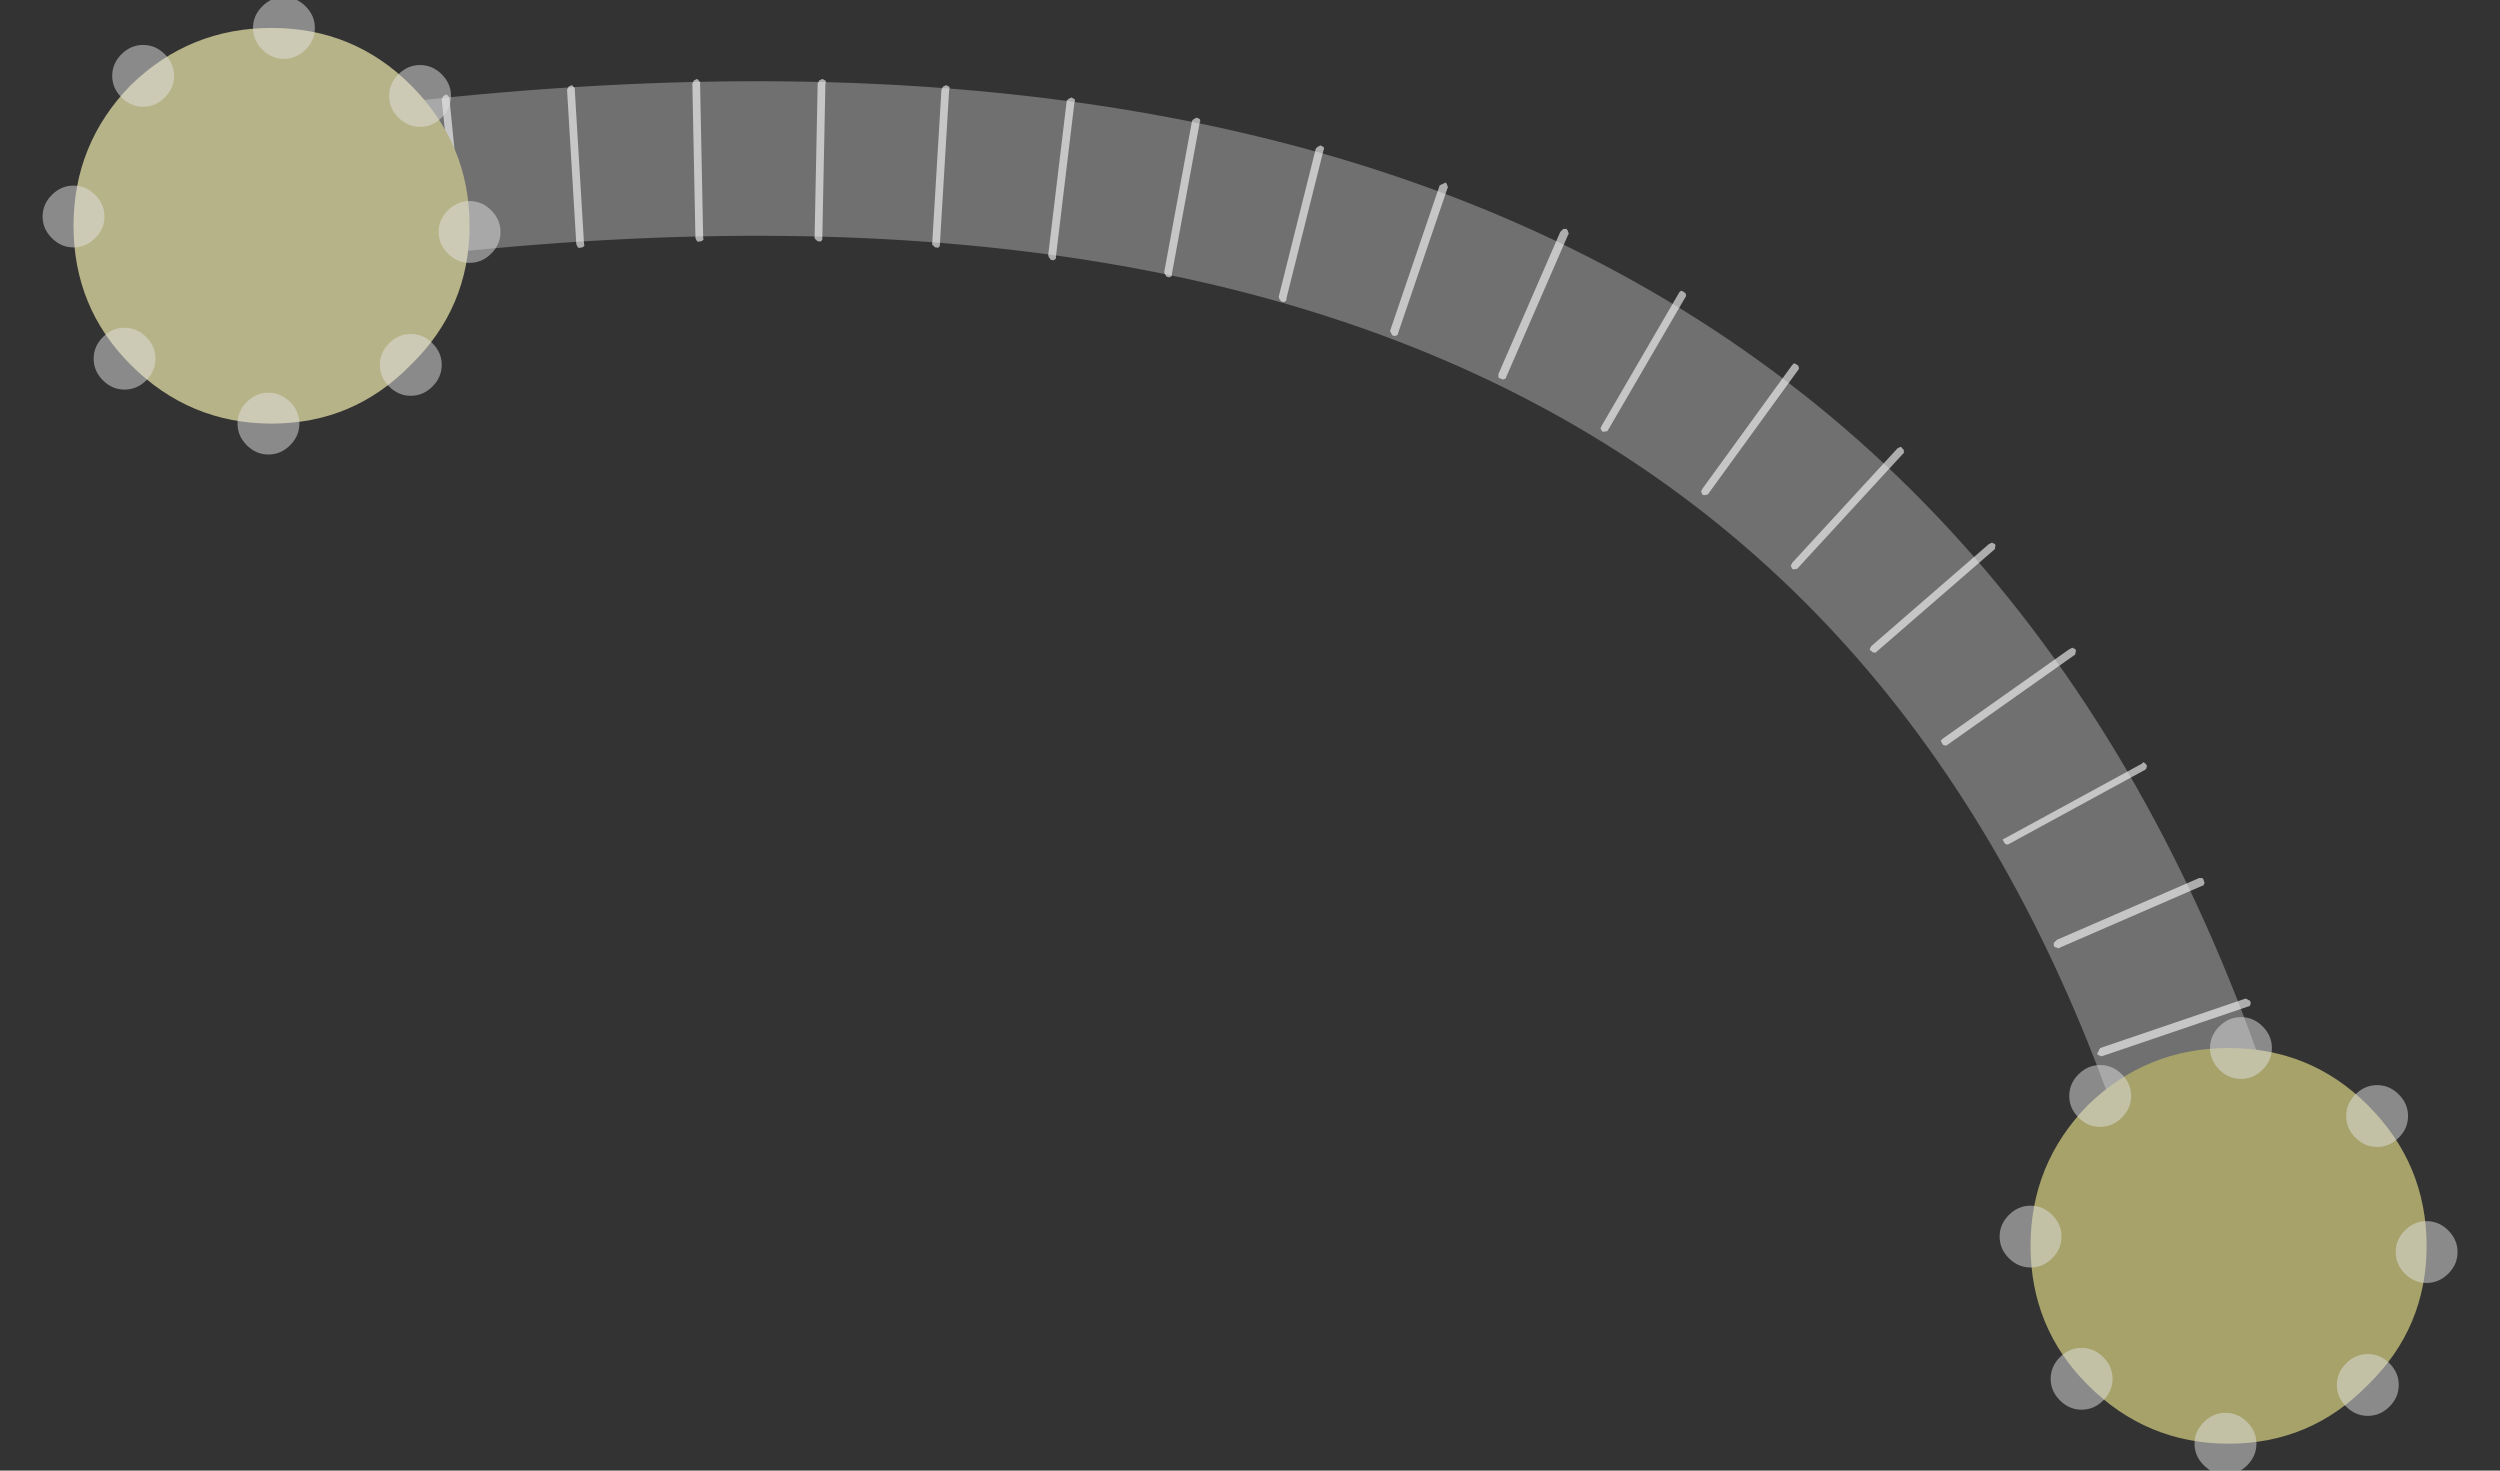 
<svg xmlns="http://www.w3.org/2000/svg" version="1.1" xmlns:xlink="http://www.w3.org/1999/xlink" preserveAspectRatio="none" x="0px" y="0px" width="85px" height="50px" viewBox="0 0 85 50">
<rect x="0" y="0" width="85" height="50" fill="#333333" stroke="none"/>
<defs>
<g id="wire_0_Layer0_1_STROKES_1_FILL">
<path fill="#FFFFFF" fill-opacity="0.6" stroke="none" d="
M 3.95 3.25
Q 3.918 3.321 3.9 3.35
L 4.7 8.25
Q 4.733 8.323 4.75 8.35 4.821 8.382 4.85 8.35 4.923 8.367 4.95 8.3 4.982 8.279 4.95 8.2
L 4.15 3.3
Q 4.167 3.277 4.1 3.25 4.079 3.218 4 3.2 3.977 3.233 3.95 3.25
M 8 2.6
Q 7.978 2.633 7.95 2.65 7.918 2.72 7.9 2.75
L 8.5 7.75
Q 8.533 7.822 8.55 7.85 8.62 7.882 8.65 7.85 8.722 7.867 8.75 7.8 8.782 7.78 8.75 7.7
L 8.15 2.7
Q 8.167 2.678 8.1 2.65 8.08 2.618 8 2.6
M 12.05 2.15
Q 11.991 2.183 11.95 2.2 11.919 2.269 11.9 2.3
L 12.4 7.3
Q 12.433 7.372 12.45 7.4 12.507 7.432 12.55 7.4 12.609 7.417 12.65 7.35 12.681 7.343 12.65 7.3
L 12.15 2.3
Q 12.167 2.241 12.1 2.2 12.093 2.169 12.05 2.15
M 16 1.9
Q 15.969 1.956 15.95 2
L 16.25 7
Q 16.282 7.058 16.3 7.1 16.356 7.131 16.4 7.1 16.459 7.118 16.5 7.05 16.531 7.044 16.5 7
L 16.2 2
Q 16.218 1.942 16.15 1.9 16.144 1.869 16.1 1.85 16.042 1.882 16 1.9
M 20.25 6.9
Q 20.308 6.918 20.35 6.85 20.381 6.845 20.35 6.8
L 20.25 1.8
Q 20.268 1.742 20.2 1.7 20.195 1.669 20.15 1.65 20.092 1.682 20.05 1.7 20.019 1.755 20 1.8
L 20.1 6.8
Q 20.132 6.858 20.15 6.9 20.205 6.931 20.25 6.9
M 24.2 1.65
Q 24.155 1.669 24.1 1.7 24.082 1.742 24.05 1.8
L 23.95 6.8
Q 23.969 6.845 24 6.85 24.042 6.918 24.1 6.9 24.145 6.931 24.15 6.9 24.218 6.858 24.2 6.8
L 24.3 1.8
Q 24.331 1.755 24.3 1.7 24.258 1.682 24.2 1.65
M 28.2 1.85
Q 28.156 1.869 28.1 1.9 28.082 1.942 28.05 2
L 27.75 7
Q 27.769 7.044 27.8 7.05 27.842 7.118 27.9 7.1 27.944 7.131 27.95 7.1 28.018 7.058 28 7
L 28.3 2
Q 28.331 1.956 28.3 1.9 28.259 1.882 28.2 1.85
M 32.25 2.25
Q 32.22 2.268 32.15 2.3 32.133 2.328 32.1 2.35
L 31.5 7.35
Q 31.518 7.43 31.55 7.45 31.578 7.517 31.6 7.5 31.68 7.532 31.7 7.5 31.767 7.472 31.75 7.4
L 32.35 2.4
Q 32.382 2.37 32.35 2.3 32.322 2.283 32.25 2.25
M 36.3 2.9
Q 36.271 2.918 36.2 2.95 36.183 2.977 36.15 3
L 35.25 7.9
Q 35.268 7.979 35.3 8 35.327 8.067 35.35 8.05 35.429 8.082 35.45 8.05 35.517 8.023 35.5 7.95
L 36.4 3.05
Q 36.432 3.021 36.4 2.95 36.373 2.933 36.3 2.9
M 40.3 3.8
Q 40.272 3.818 40.2 3.85 40.184 3.876 40.15 3.9
L 38.95 8.7
Q 38.968 8.778 39 8.8 39.026 8.866 39.05 8.85 39.128 8.882 39.15 8.85 39.216 8.824 39.2 8.75
L 40.4 3.95
Q 40.432 3.922 40.4 3.85 40.374 3.834 40.3 3.8
M 65.5 33
Q 65.462 33.048 65.45 33.1 65.418 33.149 65.4 33.2 65.448 33.238 65.5 33.25 65.549 33.282 65.6 33.25
L 70.3 31.65
Q 70.338 31.652 70.35 31.6 70.382 31.551 70.35 31.5 70.352 31.462 70.3 31.45 70.251 31.418 70.2 31.4
L 65.5 33
M 68.8 27.5
Q 68.75 27.505 68.7 27.5
L 64.1 29.5
Q 64.048 29.549 64 29.6 64.005 29.65 64 29.7 64.049 29.752 64.1 29.75 64.15 29.795 64.2 29.75
L 68.8 27.75
Q 68.852 27.751 68.85 27.7 68.895 27.65 68.85 27.6 68.851 27.548 68.8 27.5
M 71.5 35.75
Q 71.574 35.753 71.6 35.7 71.632 35.665 71.6 35.6 71.603 35.576 71.55 35.55 71.515 35.518 71.45 35.5
L 66.65 36.8
Q 66.626 36.847 66.6 36.9 66.568 36.935 66.55 36.95 66.597 37.024 66.65 37.05 66.685 37.082 66.7 37.05
L 71.5 35.75
M 59.05 13.55
Q 58.992 13.582 58.95 13.6
L 55.55 17.3
Q 55.519 17.356 55.5 17.4 55.532 17.458 55.55 17.5 55.606 17.531 55.65 17.5 55.708 17.518 55.75 17.45
L 59.15 13.75
Q 59.181 13.744 59.15 13.7 59.168 13.642 59.1 13.6 59.094 13.569 59.05 13.55
M 48.25 6.5
Q 48.2 6.505 48.15 6.5 48.099 6.548 48.05 6.6
L 46.05 11.2
Q 46.055 11.25 46.05 11.3 46.098 11.351 46.15 11.35 46.2 11.395 46.25 11.35 46.301 11.352 46.3 11.3
L 48.3 6.7
Q 48.345 6.65 48.3 6.6 48.302 6.549 48.25 6.5
M 44.25 5.05
Q 44.198 5.062 44.15 5.1
L 42.55 9.8
Q 42.568 9.851 42.6 9.9 42.612 9.952 42.65 9.95 42.701 9.982 42.75 9.95 42.802 9.938 42.8 9.9
L 44.4 5.2
Q 44.432 5.149 44.4 5.1 44.388 5.048 44.35 5 44.299 5.018 44.25 5.05
M 52.1 8.7
Q 52.132 8.677 52.1 8.6 52.116 8.576 52.05 8.55 52.028 8.518 51.95 8.5 51.926 8.534 51.9 8.55
L 49.4 12.85
Q 49.368 12.923 49.35 12.95 49.384 13.024 49.4 13.05 49.472 13.082 49.5 13.05 49.574 13.066 49.6 13
L 52.1 8.7
M 55.75 11.05
Q 55.782 11.029 55.75 10.95 55.767 10.927 55.7 10.9 55.679 10.868 55.6 10.85 55.577 10.883 55.55 10.9
L 52.65 14.9
Q 52.618 14.971 52.6 15 52.633 15.073 52.65 15.1 52.721 15.132 52.75 15.1 52.823 15.117 52.85 15.05
L 55.75 11.05
M 66.9 23.75
Q 66.886 23.768 66.85 23.8
L 62.45 26.2
Q 62.397 26.225 62.35 26.25 62.368 26.314 62.4 26.35 62.425 26.403 62.45 26.4 62.514 26.432 62.55 26.4
L 66.95 24
Q 67.003 23.975 67 23.9 67.032 23.886 67 23.85 66.975 23.797 66.9 23.75
M 64.7 20.1
Q 64.673 20.083 64.6 20.05 64.571 20.068 64.5 20.1
L 60.4 23
Q 60.383 23.027 60.35 23.05 60.368 23.129 60.4 23.15 60.427 23.217 60.45 23.2 60.529 23.232 60.55 23.2
L 64.65 20.3
Q 64.717 20.273 64.7 20.2 64.732 20.171 64.7 20.1
M 62.1 16.7
Q 62.059 16.682 62 16.65 61.956 16.669 61.9 16.7
L 58.1 20
Q 58.082 20.041 58.05 20.1 58.069 20.144 58.1 20.15 58.141 20.218 58.2 20.2 58.244 20.231 58.25 20.2
L 62.05 16.9
Q 62.118 16.859 62.1 16.8 62.131 16.756 62.1 16.7 Z"/>
</g>

<g id="wire_0_Layer0_2_FILL">
<path fill="#B7B388" stroke="none" d="
M 883.75 16.35
Q 885.65 14.5 885.65 11.85 885.65 9.2 883.75 7.3 881.9 5.45 879.25 5.45 876.6 5.45 874.7 7.3 872.85 9.2 872.85 11.85 872.85 14.5 874.7 16.35 876.6 18.25 879.25 18.25 881.9 18.25 883.75 16.35 Z"/>
</g>

<g id="wire_0_Layer0_2_STROKES_1_FILL">
<path fill="#E2E2E2" fill-opacity="0.498" stroke="none" d="
M 882.75 16.35
Q 882.75 16.75 883.05 17.05 883.35 17.35 883.75 17.35 884.15 17.35 884.45 17.05 884.75 16.75 884.75 16.35 884.75 15.95 884.45 15.65 884.15 15.35 883.75 15.35 883.35 15.35 883.05 15.65 882.75 15.95 882.75 16.35
M 875.2 15.45
Q 874.9 15.15 874.5 15.15 874.1 15.15 873.8 15.45 873.5 15.75 873.5 16.15 873.5 16.55 873.8 16.85 874.1 17.15 874.5 17.15 874.9 17.15 875.2 16.85 875.5 16.55 875.5 16.15 875.5 15.75 875.2 15.45
M 879.85 17.55
Q 879.55 17.25 879.15 17.25 878.75 17.25 878.45 17.55 878.15 17.85 878.15 18.25 878.15 18.65 878.45 18.95 878.75 19.25 879.15 19.25 879.55 19.25 879.85 18.95 880.15 18.65 880.15 18.25 880.15 17.85 879.85 17.55
M 872.15 10.85
Q 871.85 11.15 871.85 11.55 871.85 11.95 872.15 12.25 872.45 12.55 872.85 12.55 873.25 12.55 873.55 12.25 873.85 11.95 873.85 11.55 873.85 11.15 873.55 10.85 873.25 10.55 872.85 10.55 872.45 10.55 872.15 10.85
M 874.1 7
Q 874.1 7.4 874.4 7.7 874.7 8 875.1 8 875.5 8 875.8 7.7 876.1 7.4 876.1 7 876.1 6.6 875.8 6.3 875.5 6 875.1 6 874.7 6 874.4 6.3 874.1 6.6 874.1 7
M 878.95 4.75
Q 878.65 5.05 878.65 5.45 878.65 5.85 878.95 6.15 879.25 6.45 879.65 6.45 880.05 6.45 880.35 6.15 880.65 5.85 880.65 5.45 880.65 5.05 880.35 4.75 880.05 4.45 879.65 4.45 879.25 4.45 878.95 4.75
M 885.65 11.05
Q 885.25 11.05 884.95 11.35 884.65 11.65 884.65 12.05 884.65 12.45 884.95 12.75 885.25 13.05 885.65 13.05 886.05 13.05 886.35 12.75 886.65 12.45 886.65 12.05 886.65 11.65 886.35 11.35 886.05 11.05 885.65 11.05
M 884.75 6.95
Q 884.45 6.65 884.05 6.65 883.65 6.65 883.35 6.95 883.05 7.25 883.05 7.65 883.05 8.05 883.35 8.35 883.65 8.65 884.05 8.65 884.45 8.65 884.75 8.35 885.05 8.05 885.05 7.65 885.05 7.25 884.75 6.95 Z"/>
</g>

<g id="wire_0_Layer0_3_FILL">
<path fill="#A6A26A" stroke="none" d="
M 883.75 16.35
Q 885.65 14.5 885.65 11.85 885.65 9.2 883.75 7.3 881.9 5.45 879.25 5.45 876.6 5.45 874.7 7.3 872.85 9.2 872.85 11.85 872.85 14.5 874.7 16.35 876.6 18.25 879.25 18.25 881.9 18.25 883.75 16.35 Z"/>
</g>

<g id="wire_0_Layer0_3_STROKES_1_FILL">
<path fill="#E2E2E2" fill-opacity="0.498" stroke="none" d="
M 882.75 16.35
Q 882.75 16.75 883.05 17.05 883.35 17.35 883.75 17.35 884.15 17.35 884.45 17.05 884.75 16.75 884.75 16.35 884.75 15.95 884.45 15.65 884.15 15.35 883.75 15.35 883.35 15.35 883.05 15.65 882.75 15.95 882.75 16.35
M 875.2 15.45
Q 874.9 15.15 874.5 15.15 874.1 15.15 873.8 15.45 873.5 15.75 873.5 16.15 873.5 16.55 873.8 16.85 874.1 17.15 874.5 17.15 874.9 17.15 875.2 16.85 875.5 16.55 875.5 16.15 875.5 15.75 875.2 15.45
M 879.85 17.55
Q 879.55 17.25 879.15 17.25 878.75 17.25 878.45 17.55 878.15 17.85 878.15 18.25 878.15 18.65 878.45 18.95 878.75 19.25 879.15 19.25 879.55 19.25 879.85 18.95 880.15 18.65 880.15 18.25 880.15 17.85 879.85 17.55
M 872.15 10.85
Q 871.85 11.15 871.85 11.55 871.85 11.95 872.15 12.25 872.45 12.55 872.85 12.55 873.25 12.55 873.55 12.25 873.85 11.95 873.85 11.55 873.85 11.15 873.55 10.85 873.25 10.55 872.85 10.55 872.45 10.55 872.15 10.85
M 874.1 7
Q 874.1 7.4 874.4 7.7 874.7 8 875.1 8 875.5 8 875.8 7.7 876.1 7.4 876.1 7 876.1 6.6 875.8 6.3 875.5 6 875.1 6 874.7 6 874.4 6.3 874.1 6.6 874.1 7
M 878.95 4.75
Q 878.65 5.05 878.65 5.45 878.65 5.85 878.95 6.15 879.25 6.45 879.65 6.45 880.05 6.45 880.35 6.15 880.65 5.85 880.65 5.45 880.65 5.05 880.35 4.75 880.05 4.45 879.65 4.45 879.25 4.45 878.95 4.75
M 885.65 11.05
Q 885.25 11.05 884.95 11.35 884.65 11.65 884.65 12.05 884.65 12.45 884.95 12.75 885.25 13.05 885.65 13.05 886.05 13.05 886.35 12.75 886.65 12.45 886.65 12.05 886.65 11.65 886.35 11.35 886.05 11.05 885.65 11.05
M 884.75 6.95
Q 884.45 6.65 884.05 6.65 883.65 6.65 883.35 6.95 883.05 7.25 883.05 7.65 883.05 8.05 883.35 8.35 883.65 8.65 884.05 8.65 884.45 8.65 884.75 8.35 885.05 8.05 885.05 7.65 885.05 7.25 884.75 6.95 Z"/>
</g>

<path id="wire_0_Layer0_0_1_STROKES" stroke="#FFFFFF" stroke-opacity="0.298" stroke-width="5" stroke-linejoin="round" stroke-linecap="round" fill="none" d="
M 4.45 5.8
Q 57.65 -3.05 69.45 37.8"/>
</defs>

<g transform="matrix( 1.052, 0, 0, 1.051, 2.5,0.95) ">
<g transform="matrix( 1, 0, 0, 1, 0,0) ">
<use xlink:href="#wire_0_Layer0_0_1_STROKES"/>
</g>

<g transform="matrix( 1, 0, 0, 1, 0,0) ">
<use xlink:href="#wire_0_Layer0_1_STROKES_1_FILL"/>
</g>

<g transform="matrix( 1, 0, 0, 1, -872.85,-5.45) ">
<use xlink:href="#wire_0_Layer0_2_FILL"/>

<use xlink:href="#wire_0_Layer0_2_STROKES_1_FILL"/>
</g>

<g transform="matrix( 1, 0, 0, 1, -809.6,27.55) ">
<use xlink:href="#wire_0_Layer0_3_FILL"/>

<use xlink:href="#wire_0_Layer0_3_STROKES_1_FILL"/>
</g>
</g>
</svg>

